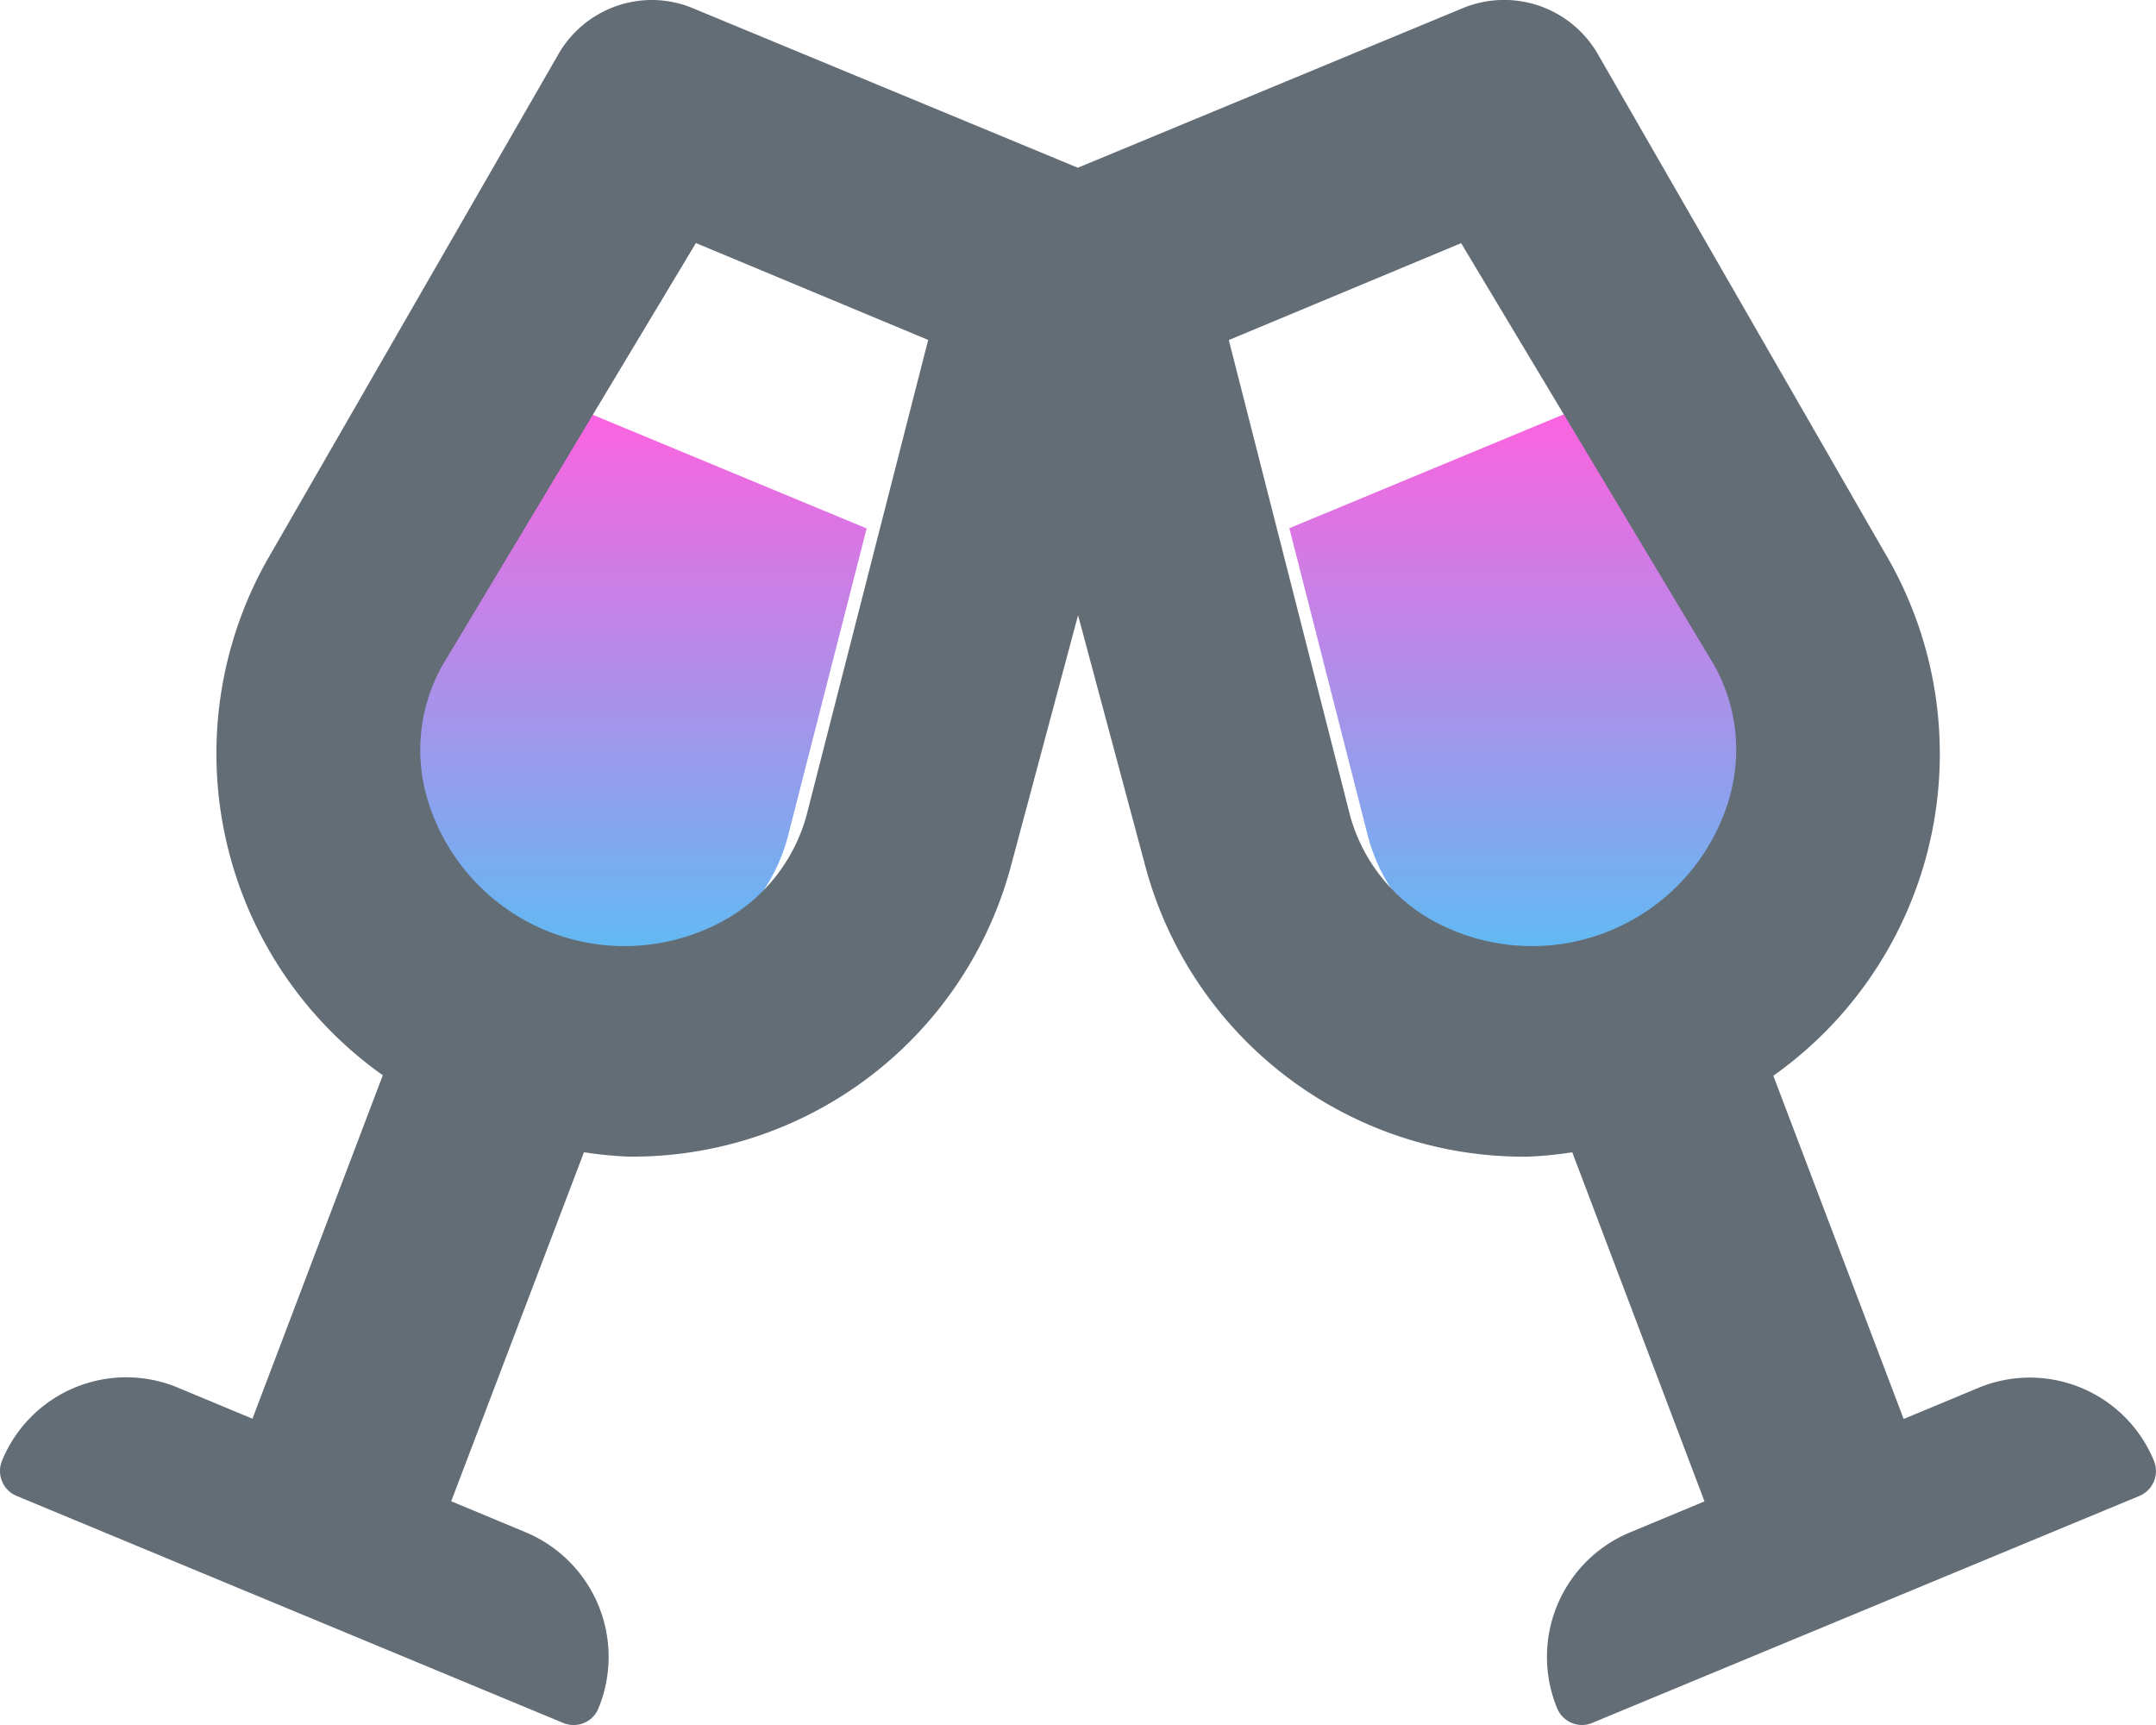 <svg xmlns="http://www.w3.org/2000/svg" xmlns:xlink="http://www.w3.org/1999/xlink" width="37.5" height="30" viewBox="0 0 37.5 30">
  <defs>
    <linearGradient id="linear-gradient" x1="0.5" x2="0.5" y2="1" gradientUnits="objectBoundingBox">
      <stop offset="0" stop-color="#ff61df"/>
      <stop offset="1" stop-color="#00f0ff"/>
    </linearGradient>
  </defs>
  <g id="Group_4576" data-name="Group 4576" transform="translate(-1315.5 -1267)">
    <path id="Path_317" data-name="Path 317" d="M140.66,123.306l5.269-2.186,2.853,4.755a3.2,3.2,0,0,1,.335,2.341,3.82,3.82,0,0,1-5.658,2.36,3.2,3.2,0,0,1-1.425-1.885Zm-15.81,4.91a3.82,3.82,0,0,0,5.657,2.36,3.2,3.2,0,0,0,1.425-1.885l1.376-5.381-5.27-2.186-2.851,4.755a3.2,3.2,0,0,0-.338,2.337Z" transform="translate(1197.266 1152.88)" fill="url(#linear-gradient)"/>
    <path id="Path_318" data-name="Path 318" d="M37.45,25.405a2.334,2.334,0,0,0-3.059-1.266l-1.294.539L30.83,18.709a6.861,6.861,0,0,0,2.021-8.952L27.777.94a1.881,1.881,0,0,0-2.344-.8l-6.7,2.777L12.04.144A1.858,1.858,0,0,0,11.322,0,1.878,1.878,0,0,0,9.7.94L4.623,9.757A6.857,6.857,0,0,0,6.644,18.7L4.377,24.673l-1.295-.539A2.334,2.334,0,0,0,.023,25.4a.469.469,0,0,0,.252.616l9.509,3.949A.476.476,0,0,0,9.966,30a.462.462,0,0,0,.428-.288,2.348,2.348,0,0,0-1.266-3.064l-1.294-.539,2.309-6.07a6.945,6.945,0,0,0,.768.076,6.815,6.815,0,0,0,6.644-5L18.737,10.7l1.184,4.416a6.815,6.815,0,0,0,6.644,5,6.945,6.945,0,0,0,.768-.076l2.3,6.071-1.295.539a2.344,2.344,0,0,0-1.266,3.064A.469.469,0,0,0,27.5,30a.458.458,0,0,0,.179-.036L37.2,26.015A.469.469,0,0,0,37.45,25.405ZM14.013,14.186a3,3,0,0,1-1.335,1.765,3.577,3.577,0,0,1-5.3-2.21,3,3,0,0,1,.315-2.19L12.09,4.227l4.04,1.685Zm16.09-.445a3.577,3.577,0,0,1-5.3,2.21,3,3,0,0,1-1.334-1.765L21.359,5.914,25.4,4.229l4.392,7.324A3,3,0,0,1,30.1,13.742Z" transform="translate(1315.514 1267)" fill="#636d76"/>
  </g>
</svg>
